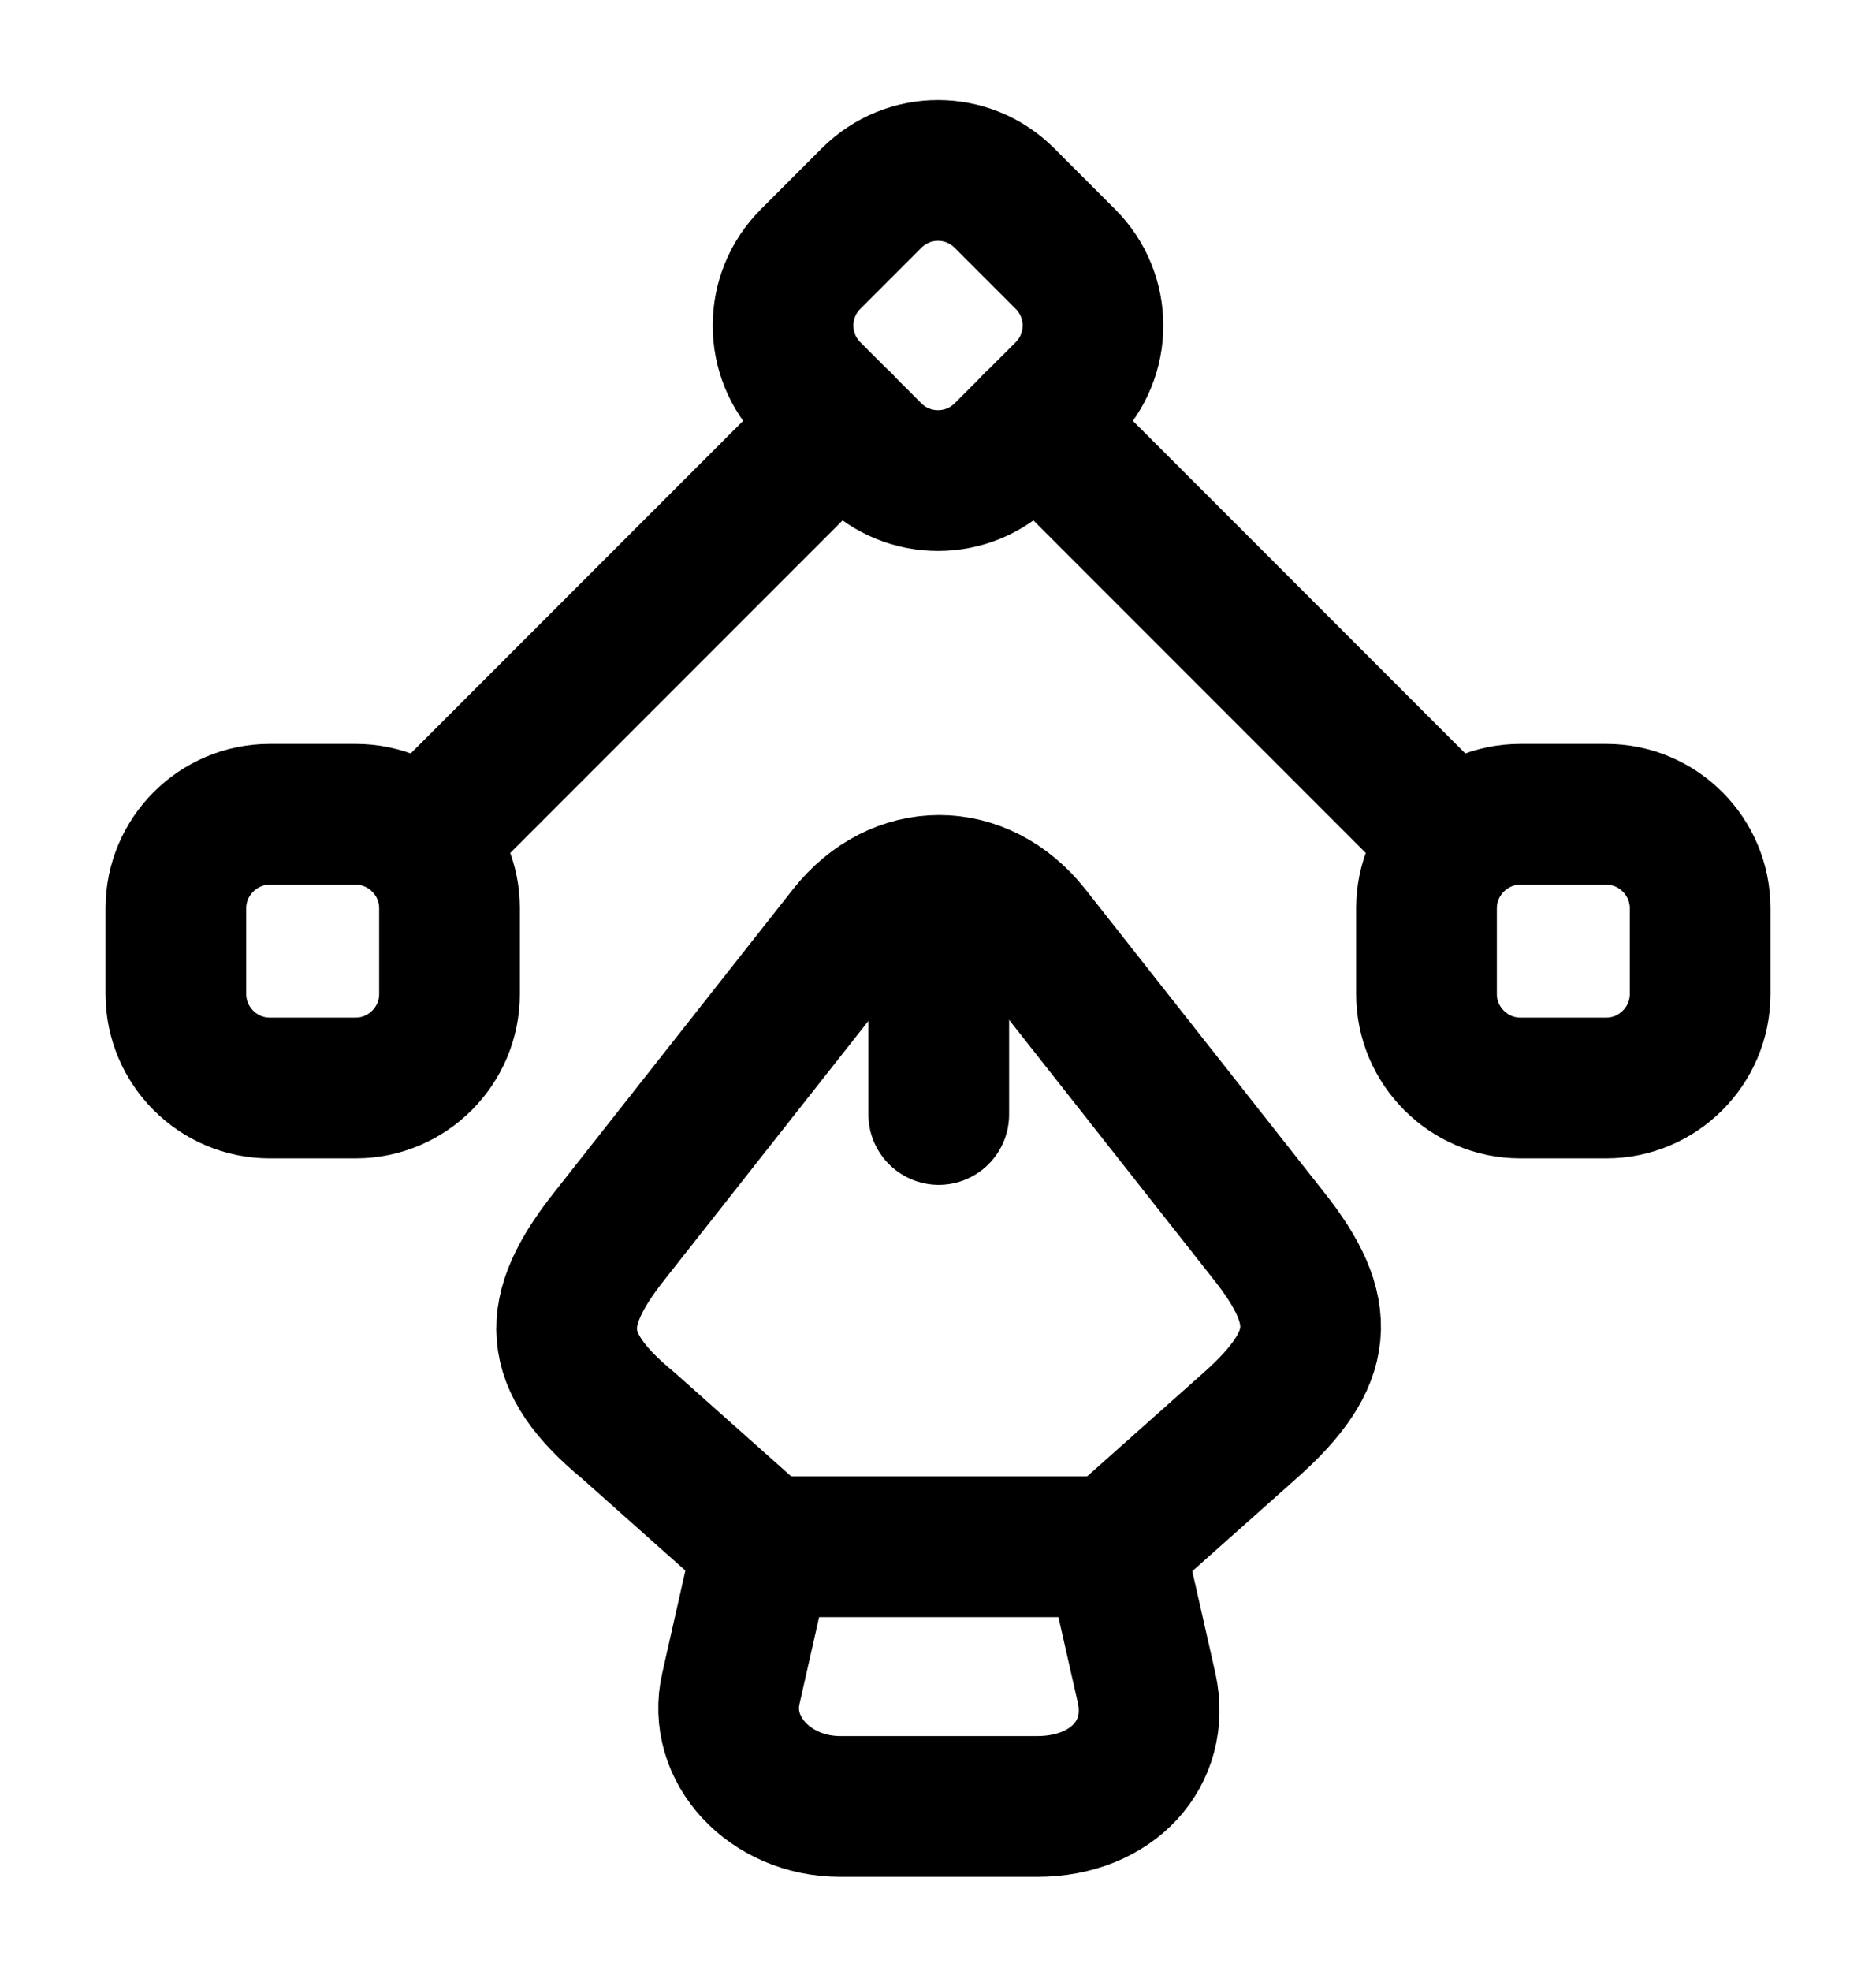 <svg width="20" height="21" viewBox="0 0 20 21" fill="none" xmlns="http://www.w3.org/2000/svg">
<path d="M8.958 19.247H11.058C11.858 19.247 12.375 18.68 12.225 17.989L11.883 16.48H8.133L7.792 17.989C7.642 18.639 8.208 19.247 8.958 19.247Z" stroke="black" stroke-width="1.5" stroke-linecap="round" stroke-linejoin="round"/>
<path d="M11.883 16.473L13.325 15.19C14.133 14.473 14.167 13.973 13.525 13.165L10.983 9.94C10.45 9.265 9.575 9.265 9.042 9.94L6.5 13.165C5.858 13.973 5.858 14.498 6.7 15.19L8.142 16.473" stroke="black" stroke-width="1.5" stroke-linecap="round" stroke-linejoin="round"/>
<path d="M10.008 9.766V11.874" stroke="black" stroke-width="1.5" stroke-linecap="round" stroke-linejoin="round"/>
<path d="M9.292 4.827L8.642 4.177C8.25 3.785 8.25 3.152 8.642 2.76L9.292 2.11C9.683 1.718 10.317 1.718 10.708 2.11L11.358 2.76C11.75 3.152 11.75 3.785 11.358 4.177L10.708 4.827C10.317 5.218 9.683 5.218 9.292 4.827Z" stroke="black" stroke-width="1.5" stroke-linecap="round" stroke-linejoin="round"/>
<path d="M16.208 8.676H17.125C17.675 8.676 18.125 9.126 18.125 9.676V10.592C18.125 11.142 17.675 11.592 17.125 11.592H16.208C15.658 11.592 15.208 11.142 15.208 10.592V9.676C15.208 9.126 15.658 8.676 16.208 8.676Z" stroke="black" stroke-width="1.5" stroke-linecap="round" stroke-linejoin="round"/>
<path d="M3.792 8.676H2.875C2.325 8.676 1.875 9.126 1.875 9.676V10.592C1.875 11.142 2.325 11.592 2.875 11.592H3.792C4.342 11.592 4.792 11.142 4.792 10.592V9.676C4.792 9.126 4.342 8.676 3.792 8.676Z" stroke="black" stroke-width="1.5" stroke-linecap="round" stroke-linejoin="round"/>
<path d="M15.45 8.917L11.033 4.5" stroke="black" stroke-width="1.5" stroke-linecap="round" stroke-linejoin="round"/>
<path d="M4.55 8.917L8.967 4.5" stroke="black" stroke-width="1.5" stroke-linecap="round" stroke-linejoin="round"/>
</svg>
